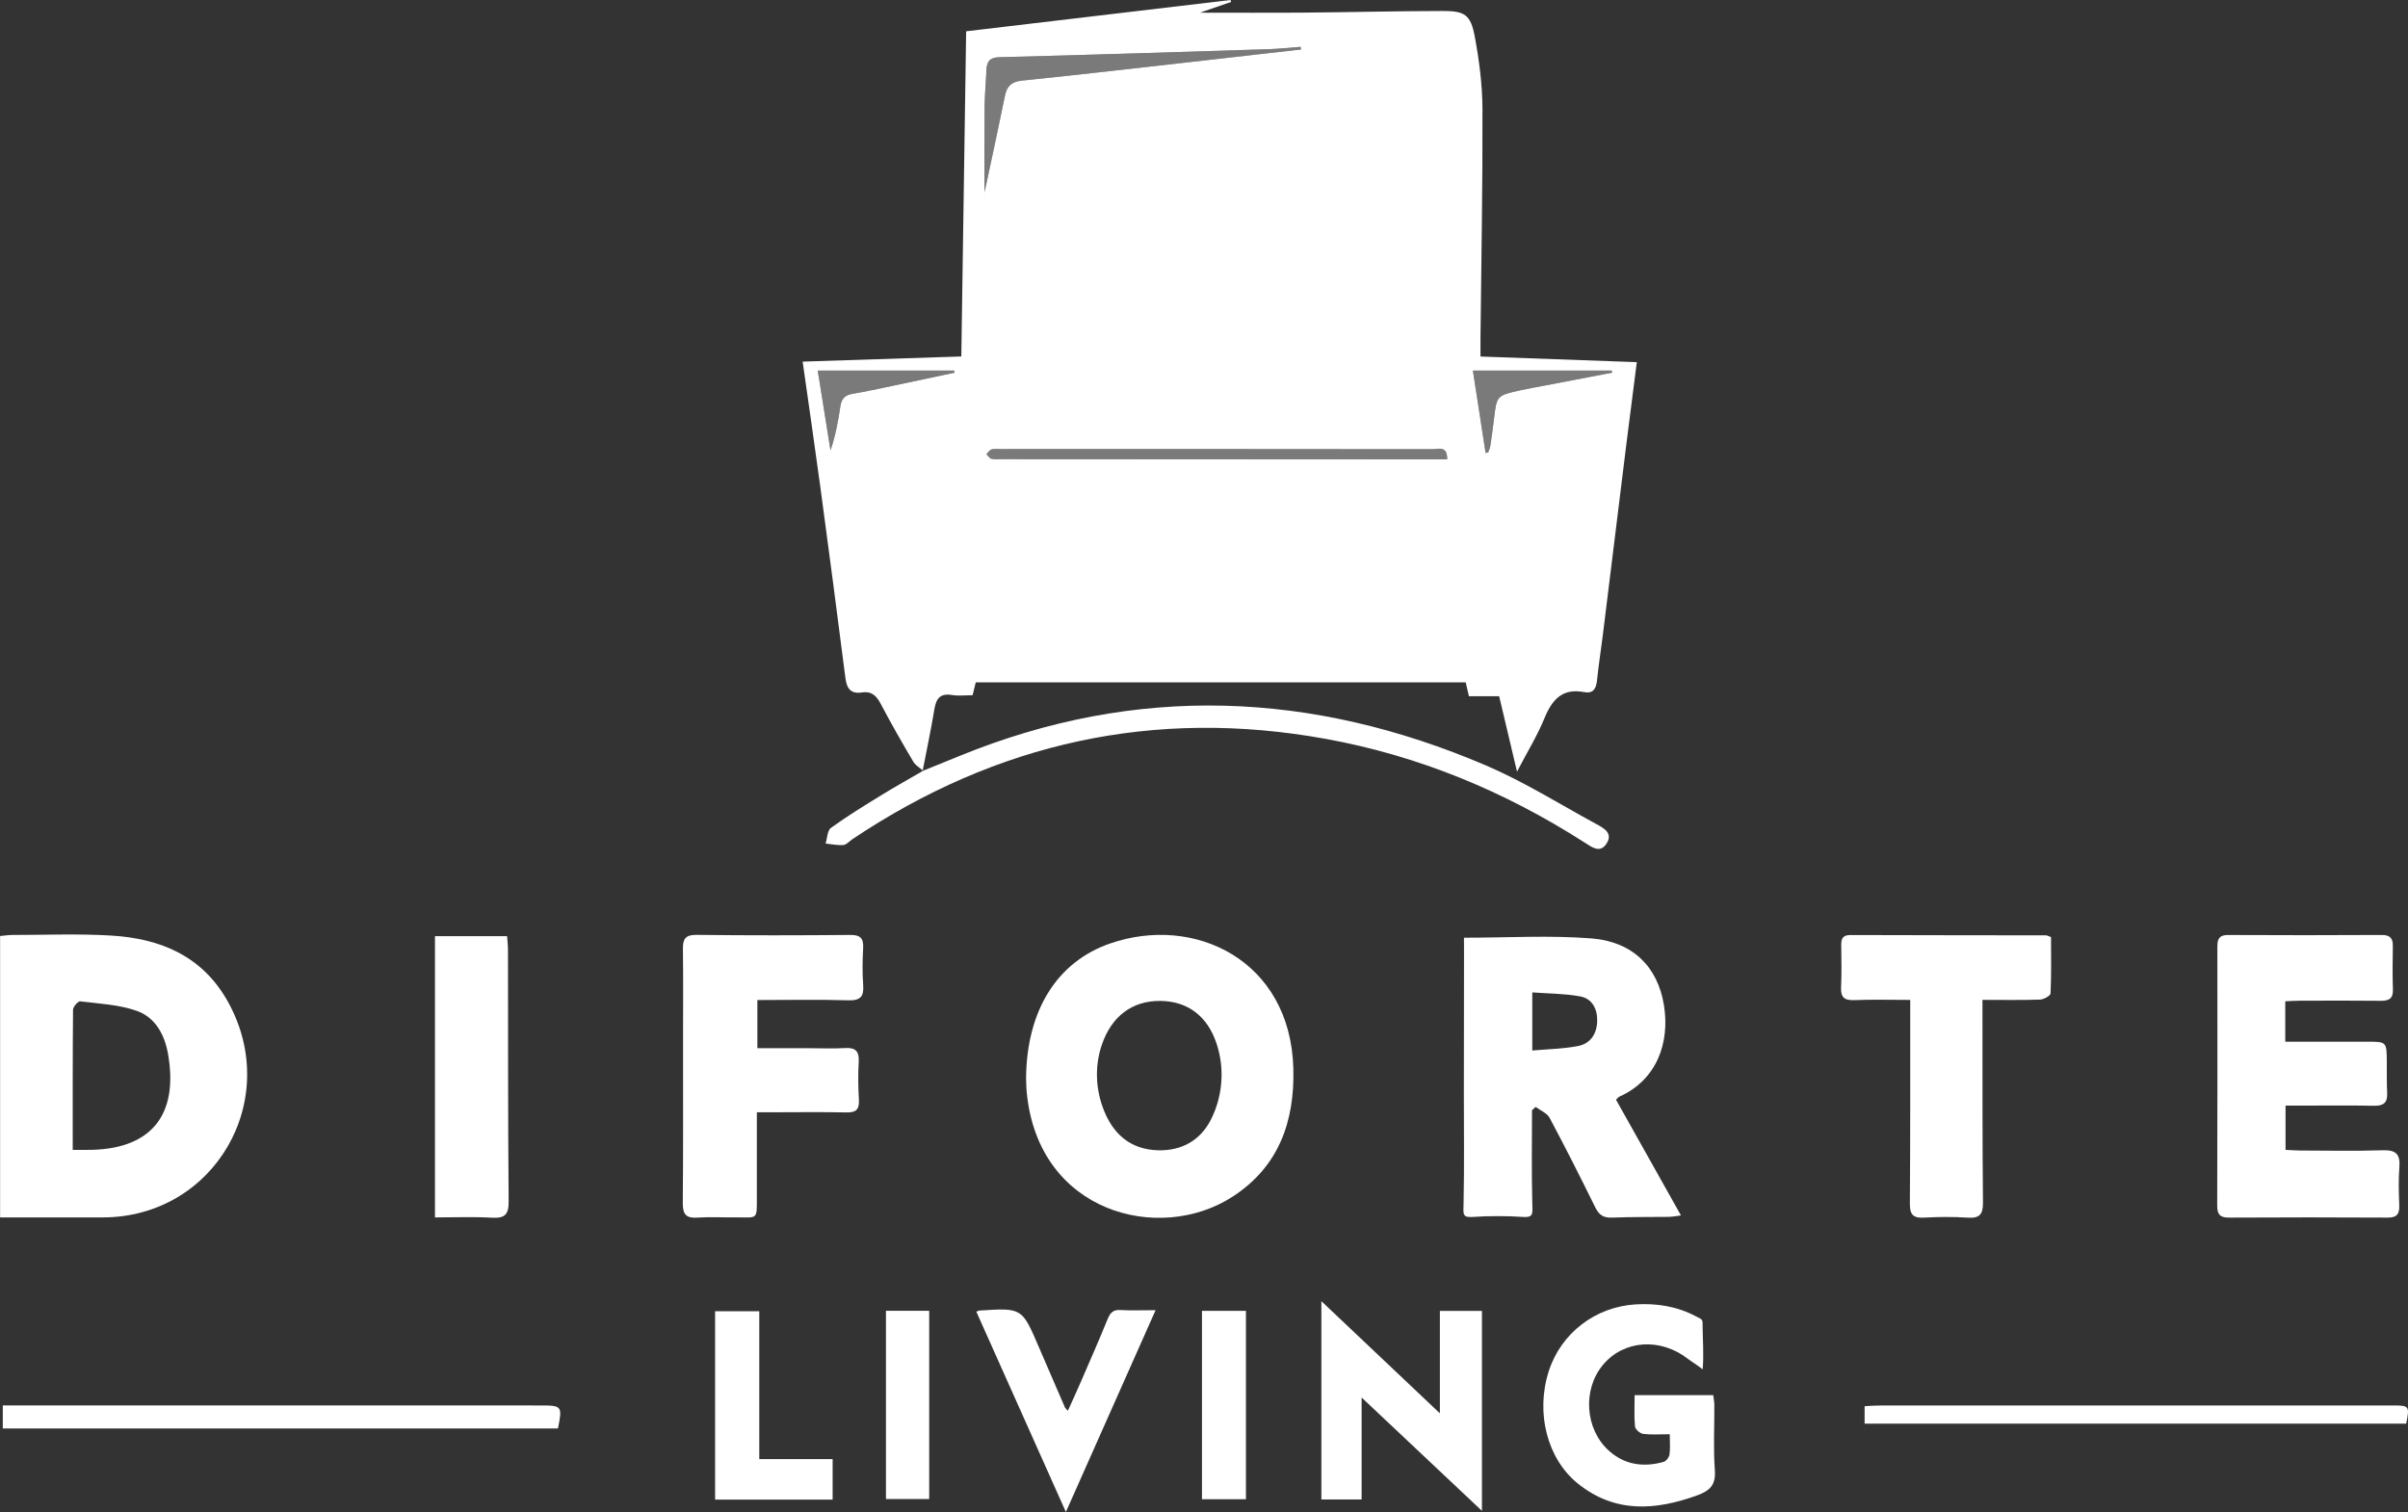 <svg version="1.1" id="Capa_1" xmlns="http://www.w3.org/2000/svg" xmlns:xlink="http://www.w3.org/1999/xlink" x="0px" y="0px" style="enable-background:new 0 0 1080 1080;" xml:space="preserve" viewBox="161.12 263.95 757.88 475.97">
<rect x="161.12" y="263.95" width="757.88" height="475.97" fill="#333333" stroke="none"/>
<style type="text/css">
	.st0{fill:#FFFFFF;}
	.st1{opacity:0.46;fill:#CCCCCC;}
</style>
<g>
	<path class="st0" d="M161.15,647.18c0-29.89,0-59.06,0-88.59c1.37-0.12,2.59-0.33,3.82-0.33c10.4,0,20.83-0.44,31.19,0.19   c15.51,0.94,28.75,6.45,36.76,20.94c17.08,30.89-4.33,67.72-39.44,67.78C182.83,647.19,172.18,647.18,161.15,647.18z    M184.01,625.91c1.9,0,3.16-0.01,4.41,0c19.93,0.12,29.03-10.61,25.58-30.21c-1.07-6.09-4.03-11.5-9.82-13.55   c-5.6-1.98-11.82-2.26-17.81-3c-0.67-0.08-2.25,1.7-2.26,2.63C183.97,596.27,184.01,610.76,184.01,625.91z"/>
	<g>
		<path class="st0" d="M451.67,506.57c-1.05-0.94-2.42-1.68-3.1-2.84c-3.54-6.01-7.02-12.06-10.26-18.23    c-1.35-2.58-2.9-4.04-5.93-3.58c-3.42,0.53-4.75-1.19-5.17-4.47c-2.55-20.05-5.19-40.09-7.89-60.12    c-1.75-12.96-3.65-25.9-5.58-39.55c16.94-0.55,33.23-1.08,49.94-1.62c0.51-34.24,1.01-68.1,1.52-102.36    c27.93-3.3,55.58-6.58,83.22-9.85c0.06,0.2,0.11,0.41,0.17,0.61c-3.53,1.22-7.07,2.44-9.8,3.38c10.6,0,21.77,0.07,32.93-0.02    c14.53-0.12,29.06-0.49,43.59-0.51c6.85-0.01,8.69,1.21,9.96,8c1.41,7.52,2.4,15.24,2.43,22.87c0.08,24.08-0.37,48.16-0.62,72.25    c-0.02,1.69,0,3.37,0,5.65c16.42,0.59,32.56,1.17,49.2,1.77c-1.12,8.8-2.22,17.23-3.27,25.67c-2.5,20.2-4.97,40.4-7.47,60.6    c-0.58,4.66-1.32,9.3-1.79,13.97c-0.26,2.59-1.27,4.16-4,3.63c-6.93-1.34-10.13,2.36-12.54,8.23c-2.25,5.48-5.4,10.6-8.63,16.8    c-2-8.44-3.77-15.94-5.62-23.73c-3.14,0-6.23,0-9.52,0c-0.36-1.57-0.66-2.88-1.01-4.38c-51.35,0-102.61,0-154.2,0    c-0.3,1.23-0.62,2.52-1,4.05c-2.24,0-4.4,0.28-6.45-0.06c-3.71-0.62-5.01,1.06-5.57,4.45c-1.07,6.5-2.45,12.95-3.7,19.42    L451.67,506.57z M570.59,279.52c-0.04-0.28-0.08-0.56-0.12-0.83c-3.4,0.26-6.79,0.64-10.2,0.75c-28.2,0.89-56.4,1.79-84.61,2.52    c-3.08,0.08-3.97,1.38-4.08,4.05c-0.15,3.84-0.53,7.68-0.57,11.52c-0.09,9.45-0.03,18.91-0.03,28.36    c-0.23-0.93,0.13-1.96,0.35-3.01c2.05-9.58,4.12-19.16,6.08-28.76c0.62-3.06,2.06-4.44,5.37-4.79    c19.83-2.05,39.63-4.35,59.44-6.58C551.68,281.69,561.13,280.6,570.59,279.52z M616.6,408.55c0.07-4.45-2.82-3.2-4.54-3.2    c-45.29-0.06-90.58-0.05-135.88-0.04c-1,0-2.05-0.15-2.97,0.11c-0.63,0.18-1.09,0.97-1.63,1.49c0.52,0.51,0.97,1.32,1.58,1.46    c1.08,0.25,2.26,0.11,3.4,0.11c42.3,0.03,84.6,0.05,126.9,0.07C607.72,408.55,611.98,408.55,616.6,408.55z M418.49,380.6    c1.4,8.73,2.71,16.94,4.02,25.15c1.57-4.71,2.43-9.3,3.11-13.92c0.34-2.27,1.36-3.48,3.69-3.88c4.33-0.74,8.62-1.68,12.92-2.58    c6.45-1.35,12.9-2.74,19.34-4.11c-0.04-0.22-0.08-0.44-0.12-0.65C447.31,380.6,433.16,380.6,418.49,380.6z M628.69,406.54    c0.28-0.07,0.55-0.13,0.83-0.2c0.22-0.67,0.55-1.33,0.65-2.02c0.42-2.8,0.82-5.61,1.15-8.43c0.87-7.38,0.85-7.41,8.22-9.06    c2.49-0.56,5-0.98,7.5-1.46c7.16-1.37,14.32-2.74,21.48-4.11c-0.05-0.22-0.09-0.43-0.14-0.65c-14.45,0-28.9,0-43.69,0    C626.07,389.51,627.38,398.02,628.69,406.54z"/>
		<path class="st0" d="M484.06,603.31c0.18-21.26,9.75-36.58,26.39-42.35c26.64-9.24,56.82,5.28,57.73,39.3    c0.45,16.81-4.64,31.03-19.2,40.43c-22.92,14.79-61.03,5.15-64.7-32.8C484.1,606.05,484.1,604.19,484.06,603.31z M543.55,613.4    c2.62-6.92,2.74-14.62,0.24-21.58c-0.16-0.44-0.32-0.87-0.5-1.29c-3.09-7.38-9-11.44-16.98-11.51    c-8.98-0.08-15.38,4.94-18.41,13.82c-2.15,6.3-2,13.19,0.22,19.47c3.04,8.6,8.77,13.45,17.36,13.72    c7.43,0.23,13.19-2.98,16.58-9.3C542.63,615.65,543.12,614.54,543.55,613.4z"/>
		<path class="st0" d="M621.88,559.12c13.94,0,27.08-0.8,40.09,0.22c13.1,1.03,20.92,9,22.86,21.08    c1.87,11.65-2.14,23.42-14.1,28.77c-0.24,0.11-0.42,0.37-1,0.92c6.64,11.84,13.35,23.79,20.45,36.44c-1.91,0.28-3,0.44-4.17,0.45    c-5.84,0.05-11,0-17.61,0.23c-2.69,0.1-4.06-0.9-5.21-3.25c-4.65-9.45-9.39-18.86-14.35-28.14c-0.81-1.51-2.9-2.33-4.4-3.46    c-0.38,0.35-0.76,0.69-1.14,1.04c0,9.67-0.17,19.34,0.08,29c0.1,3.74,0.49,4.9-3.36,4.58c-3.96-0.32-11.03-0.31-15,0    c-3.72,0.29-3.35-0.62-3.26-4.48c0.25-11.4,0.08-22.81,0.09-34.21c0.01-14.97,0.03-29.94,0.05-44.9    C621.88,561.88,621.88,560.36,621.88,559.12z M643.38,594.63c5.06-0.46,9.88-0.51,14.52-1.44c3.87-0.78,5.84-3.91,5.91-7.89    c0.07-3.8-1.6-7.02-5.39-7.71c-4.9-0.89-9.96-0.87-15.04-1.25C643.38,582.84,643.38,588.32,643.38,594.63z"/>
		<path class="st0" d="M880.37,579.14c0,4.31,0,8.23,0,12.71c8.69,0,17.19,0,25.69,0c6.24,0,6.23,0,6.27,6.38    c0.02,3.28-0.04,6.56,0.11,9.83c0.13,2.94-1.09,4.02-4.05,3.96c-7.69-0.14-15.38-0.05-23.08-0.05c-1.53,0-3.07,0-4.85,0    c0,4.78,0,9.13,0,13.93c1.55,0.07,3.05,0.2,4.56,0.21c8.69,0.02,17.39,0.21,26.07-0.08c4.23-0.14,5.51,1.35,5.19,5.39    c-0.31,3.96-0.18,7.98-0.03,11.96c0.09,2.66-0.69,3.86-3.6,3.85c-16.67-0.1-33.34-0.09-50,0c-2.8,0.02-3.71-0.99-3.7-3.74    c0.08-27.21,0.09-54.42,0.05-81.63c0-2.48,0.7-3.6,3.39-3.59c16.1,0.08,32.2,0.08,48.29-0.01c2.61-0.01,3.59,0.96,3.55,3.48    c-0.07,4.56-0.13,9.12,0.02,13.67c0.1,2.92-1.26,3.6-3.88,3.57c-8.4-0.1-16.81-0.05-25.21-0.03    C883.63,578.94,882.1,579.07,880.37,579.14z"/>
		<path class="st0" d="M399.49,578.74c0,5.31,0,9.96,0,15.17c5.76,0,11.29,0,16.82,0c3.56,0,7.14,0.17,10.69-0.05    c3.33-0.21,4.6,0.94,4.39,4.37c-0.25,3.97-0.16,7.99,0.06,11.97c0.16,2.98-0.91,3.99-3.9,3.92c-7.69-0.16-15.39-0.05-23.09-0.05    c-1.53,0-3.06,0-5.13,0c0,9.03,0.01,17.54,0,26.05c-0.01,8.3,0.46,6.95-7.13,7.04c-3.85,0.05-7.71-0.21-11.54,0.07    c-3.58,0.27-4.67-1.02-4.64-4.56c0.15-17.25,0.07-34.49,0.08-51.74c0-9.41,0.08-18.82-0.04-28.22c-0.04-3.15,0.71-4.52,4.29-4.48    c16.1,0.19,32.21,0.17,48.32,0.02c3.25-0.03,4.28,1.04,4.11,4.17c-0.21,3.84-0.27,7.71,0.01,11.54c0.28,3.68-0.83,4.99-4.72,4.87    C418.68,578.54,409.3,578.74,399.49,578.74z"/>
		<path class="st0" d="M806.65,558.93c0,5.85,0.12,11.8-0.15,17.73c-0.03,0.73-2.13,1.9-3.3,1.94c-5.81,0.2-11.64,0.09-18.13,0.09    c0,1.96,0,3.6,0,5.24c0.03,19.52-0.04,39.04,0.16,58.56c0.04,3.81-1.14,5.01-4.88,4.75c-4.54-0.3-9.35-0.25-13.67,0    c-3.72,0.21-4.49-1.22-4.46-4.64c0.15-19.8,0.1-39.61,0.11-59.41c0-1.26,0-2.53,0-4.49c-6.04,0-11.82-0.17-17.59,0.07    c-3.2,0.13-4.32-0.91-4.17-4.1c0.21-4.41,0.09-8.83,0.05-13.25c-0.02-2.01,0.49-3.14,2.87-3.14c20.52,0.08,41.03,0.06,61.55,0.1    C805.42,558.37,805.81,558.63,806.65,558.93z"/>
		<path class="st0" d="M686.65,715.42c-3.07,0-5.75,0.21-8.37-0.11c-0.98-0.12-2.48-1.43-2.57-2.31c-0.31-3.2-0.12-6.45-0.12-9.89    c8.51,0,16.45,0,24.75,0c0.11,0.98,0.34,2.06,0.34,3.13c0.04,6.84-0.34,13.71,0.16,20.51c0.34,4.63-1.54,6.45-5.56,7.91    c-13.16,4.76-25.83,5.68-37.5-3.67c-9.71-7.77-13.42-22.31-9.22-35.4c3.85-12,14.69-20.28,27.31-21.04    c6.69-0.4,13.01,0.59,18.99,3.74c2.25,1.18,2.14,0.71,2.14,3.71s0.43,8.63,0,13c-1.64-1.37-3.36-2.32-4.51-3.22    c-8.72-6.84-20.27-6.07-26.85,1.79c-6.5,7.76-5.69,20.28,1.88,27.06c4.98,4.46,10.88,5.24,17.14,3.51    c0.81-0.22,1.78-1.42,1.9-2.28C686.85,719.94,686.65,717.95,686.65,715.42z"/>
		<path class="st0" d="M298.02,647.17c0-29.9,0-59.06,0-88.54c7.53,0,14.86,0,22.7,0c0.1,1.43,0.28,2.93,0.28,4.43    c0.05,26.36-0.02,52.73,0.21,79.09c0.04,4.24-1.31,5.34-5.32,5.11C310.09,646.93,304.27,647.17,298.02,647.17z"/>
		<path class="st0" d="M577,673.53c12.69,12.01,24.6,23.29,37.3,35.31c0-11.25,0-21.63,0-32.23c4.72,0,8.8,0,13.24,0    c0,20.55,0,41.07,0,62.93c-12.86-12.12-24.95-23.51-37.87-35.68c0,11.35,0,21.63,0,32.1c-4.46,0-8.4,0-12.67,0    C577,715.6,577,695.23,577,673.53z"/>
		<path class="st0" d="M451.54,506.61c3.88-1.58,7.77-3.14,11.65-4.73c55.64-22.72,110.92-20.39,165.62,3.02    c11.98,5.13,23.15,12.15,34.64,18.4c2.33,1.27,5.43,2.83,3.34,6.14c-2.07,3.28-4.71,1.15-6.99-0.31    c-25.09-16.07-52.11-27.29-81.49-32.61c-53.94-9.76-103.5,1.19-148.92,31.6c-0.95,0.63-1.84,1.74-2.83,1.82    c-1.84,0.16-3.73-0.27-5.6-0.46c0.53-1.69,0.54-4.1,1.69-4.93c5.07-3.67,10.42-6.95,15.75-10.23c4.36-2.68,8.83-5.17,13.27-7.75    C451.67,506.57,451.54,506.61,451.54,506.61z"/>
		<path class="st0" d="M496.59,739.89c-9.74-21.8-18.96-42.41-28.19-63.06c0.69-0.25,0.82-0.33,0.96-0.34    c13.42-0.88,13.41-0.88,18.66,11.35c2.74,6.39,5.5,12.76,8.27,19.14c0.1,0.23,0.35,0.4,0.92,1.05c1.4-3.11,2.74-5.99,4-8.91    c2.88-6.64,5.79-13.26,8.52-19.96c0.8-1.95,1.71-2.97,3.99-2.84c3.4,0.19,6.82,0.05,11.1,0.05    C515.46,697.46,506.3,718.06,496.59,739.89z"/>
		<path class="st0" d="M336.73,713.6c-58.34,0-116.4,0-174.73,0c0-2.35,0-4.43,0-7.25c1.85,0,3.63,0,5.42,0    c54.71,0,109.43,0.01,164.14,0.01C337.94,706.36,338.15,706.65,336.73,713.6z"/>
		<path class="st0" d="M423.18,736c-12.58,0-24.65,0-36.99,0c0-19.77,0-39.36,0-59.3c4.4,0,8.87,0,13.9,0c0,15.3,0,30.63,0,46.55    c7.97,0,15.42,0,23.09,0C423.18,727.77,423.18,731.68,423.18,736z"/>
		<path class="st0" d="M747.98,712.09c0-1.91,0-3.54,0-5.5c1.62-0.08,3-0.21,4.39-0.21c54.02-0.01,108.04-0.02,162.05-0.02    c4.96,0,5.13,0.25,4.01,5.73C861.7,712.09,804.92,712.09,747.98,712.09z"/>
		<path class="st0" d="M539.42,676.58c4.81,0,9.18,0,13.84,0c0,19.8,0,39.4,0,59.3c-4.5,0-8.99,0-13.84,0    C539.42,716.27,539.42,696.57,539.42,676.58z"/>
		<path class="st0" d="M439.96,676.57c4.62,0,8.85,0,13.61,0c0,19.75,0,39.32,0,59.25c-4.31,0-8.77,0-13.61,0    C439.96,716.25,439.96,696.57,439.96,676.57z"/>
		<path class="st1" d="M570.59,279.52c-9.45,1.08-18.9,2.18-28.35,3.24c-19.81,2.23-39.61,4.52-59.44,6.58    c-3.31,0.34-4.75,1.73-5.37,4.79c-1.96,9.6-4.03,19.18-6.08,28.76c-0.23,1.05-0.59,2.08-0.35,3.01c0-9.45-0.06-18.91,0.03-28.36    c0.03-3.84,0.42-7.68,0.57-11.52c0.11-2.67,1-3.97,4.08-4.05c28.21-0.74,56.41-1.63,84.61-2.52c3.4-0.11,6.8-0.49,10.2-0.75    C570.51,278.96,570.55,279.24,570.59,279.52z"/>
		<path class="st1" d="M616.6,408.55c-4.62,0-8.88,0-13.14,0c-42.3-0.02-84.6-0.05-126.9-0.07c-1.14,0-2.32,0.14-3.4-0.11    c-0.61-0.14-1.06-0.95-1.58-1.46c0.54-0.52,1-1.31,1.63-1.49c0.92-0.27,1.97-0.11,2.97-0.11c45.29-0.01,90.58-0.02,135.88,0.04    C613.78,405.35,616.67,404.11,616.6,408.55z"/>
		<path class="st1" d="M418.49,380.6c14.67,0,28.82,0,42.96,0c0.04,0.22,0.08,0.44,0.12,0.65c-6.45,1.37-12.89,2.76-19.34,4.11    c-4.3,0.9-8.59,1.84-12.92,2.58c-2.33,0.4-3.36,1.61-3.69,3.88c-0.68,4.62-1.54,9.21-3.11,13.92    C421.2,397.54,419.89,389.33,418.49,380.6z"/>
		<path class="st1" d="M628.69,406.54c-1.31-8.52-2.63-17.03-4-25.93c14.79,0,29.24,0,43.69,0c0.05,0.22,0.09,0.43,0.14,0.65    c-7.16,1.37-14.32,2.74-21.48,4.11c-2.5,0.48-5.02,0.91-7.5,1.46c-7.38,1.65-7.36,1.67-8.22,9.06c-0.33,2.82-0.73,5.62-1.15,8.43    c-0.1,0.69-0.43,1.35-0.65,2.02C629.24,406.41,628.97,406.47,628.69,406.54z"/>
	</g>
</g>
</svg>